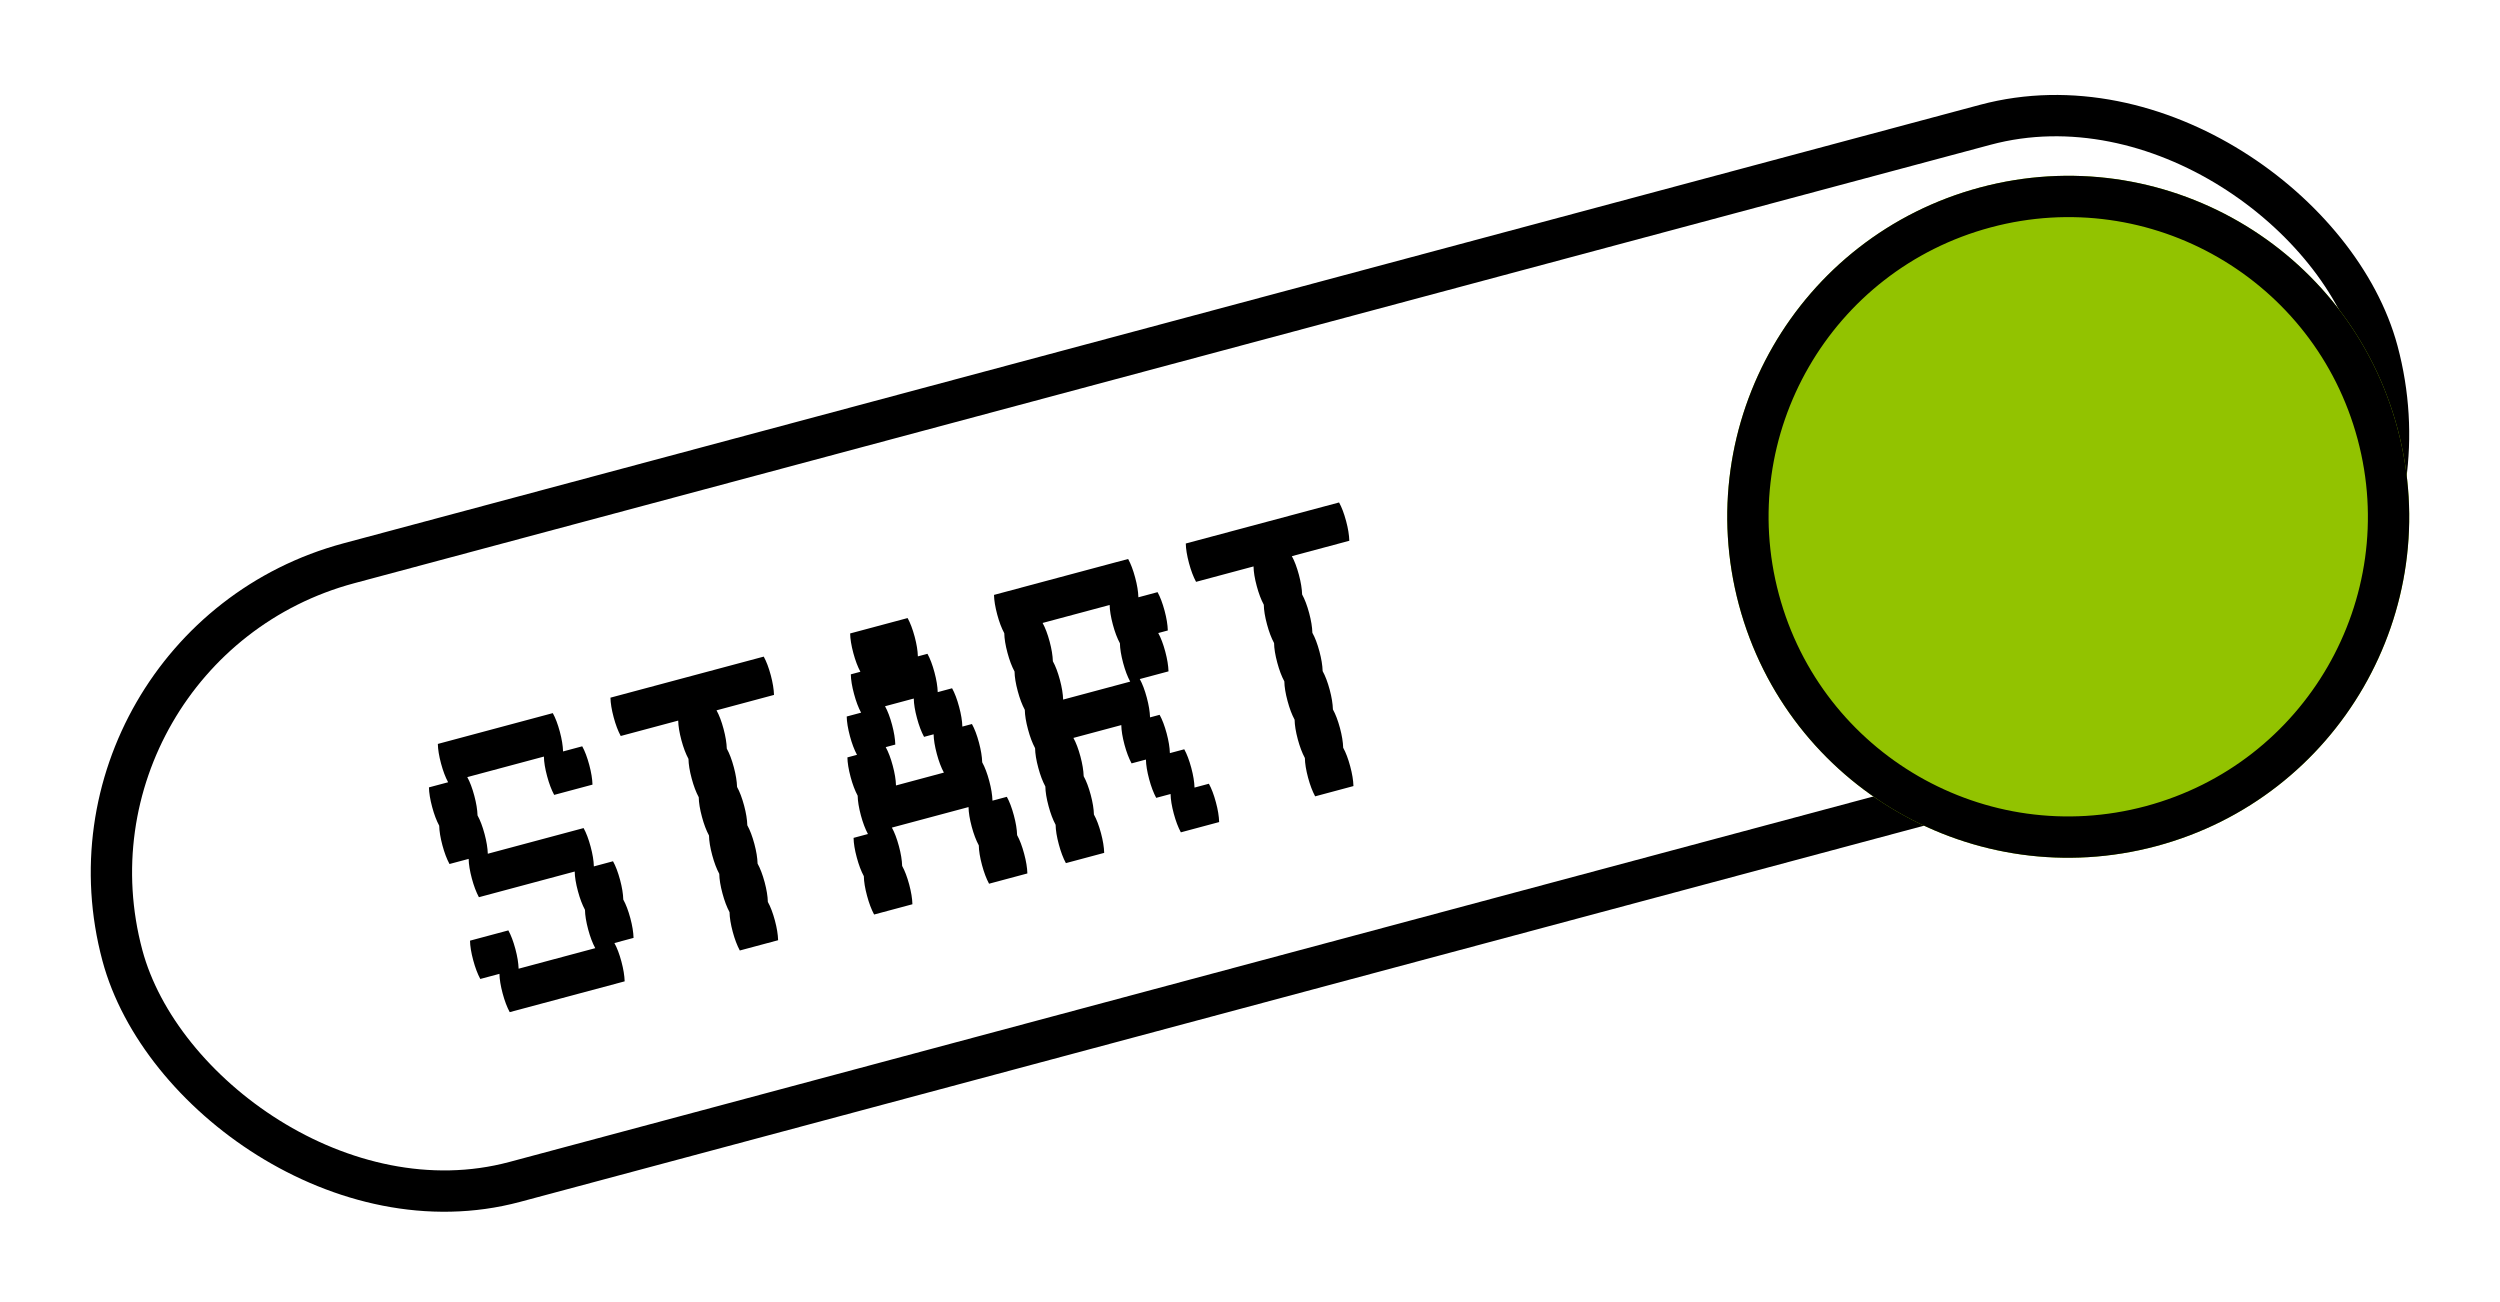 <svg width="121" height="63" viewBox="0 0 121 63" fill="none" xmlns="http://www.w3.org/2000/svg">
<rect x="1.913" y="31.274" width="113" height="31" rx="15.5" transform="rotate(-15 1.913 31.274)" stroke="black" stroke-width="2"/>
<path d="M29.67 41.685C29.799 41.916 29.912 42.217 30.012 42.588C30.107 42.943 30.159 43.261 30.167 43.54C30.295 43.77 30.409 44.071 30.509 44.442C30.604 44.798 30.656 45.115 30.664 45.394L29.737 45.643C29.865 45.873 29.979 46.174 30.078 46.545C30.173 46.901 30.225 47.218 30.234 47.497L24.67 48.988C24.538 48.742 24.424 48.441 24.329 48.086C24.23 47.715 24.178 47.398 24.173 47.134L23.246 47.382C23.114 47.136 23 46.835 22.905 46.48C22.805 46.109 22.753 45.791 22.749 45.528L24.604 45.031C24.732 45.261 24.845 45.562 24.945 45.933C25.04 46.288 25.092 46.606 25.101 46.885L28.81 45.891C28.677 45.645 28.564 45.344 28.468 44.989C28.369 44.618 28.317 44.3 28.313 44.037C28.181 43.791 28.067 43.49 27.972 43.134C27.872 42.763 27.82 42.446 27.816 42.182L23.179 43.425C23.047 43.178 22.933 42.877 22.838 42.522C22.739 42.151 22.687 41.834 22.683 41.57L21.755 41.818C21.623 41.572 21.509 41.271 21.414 40.916C21.315 40.545 21.263 40.228 21.258 39.964C21.126 39.718 21.012 39.417 20.917 39.061C20.818 38.69 20.766 38.373 20.761 38.109L21.689 37.861C21.556 37.615 21.443 37.314 21.347 36.958C21.248 36.587 21.196 36.27 21.192 36.006L26.755 34.515C26.884 34.746 26.997 35.047 27.097 35.418C27.192 35.773 27.244 36.091 27.252 36.37L28.18 36.121C28.308 36.352 28.421 36.653 28.521 37.024C28.616 37.379 28.668 37.697 28.677 37.976L26.822 38.473C26.69 38.227 26.576 37.926 26.481 37.571C26.381 37.2 26.329 36.882 26.325 36.618L22.616 37.612C22.744 37.843 22.858 38.144 22.957 38.515C23.052 38.87 23.104 39.188 23.113 39.467C23.241 39.697 23.355 39.998 23.454 40.369C23.549 40.725 23.601 41.042 23.61 41.321L28.246 40.079C28.374 40.31 28.488 40.611 28.587 40.981C28.683 41.337 28.735 41.654 28.743 41.934L29.67 41.685ZM37.306 32.682C37.401 33.038 37.453 33.355 37.462 33.634L34.68 34.38C34.808 34.611 34.922 34.911 35.021 35.282C35.116 35.638 35.168 35.955 35.177 36.234C35.305 36.465 35.419 36.766 35.518 37.137C35.613 37.492 35.665 37.81 35.674 38.089C35.802 38.32 35.915 38.62 36.015 38.991C36.11 39.347 36.162 39.664 36.17 39.944C36.299 40.174 36.412 40.475 36.512 40.846C36.607 41.201 36.659 41.519 36.667 41.798C36.795 42.029 36.909 42.33 37.009 42.7C37.104 43.056 37.156 43.373 37.164 43.653C37.292 43.883 37.406 44.184 37.506 44.555C37.601 44.911 37.653 45.228 37.661 45.507L35.807 46.004C35.675 45.758 35.561 45.457 35.465 45.102C35.366 44.731 35.314 44.413 35.31 44.15C35.178 43.903 35.064 43.603 34.969 43.247C34.869 42.876 34.817 42.559 34.813 42.295C34.681 42.049 34.567 41.748 34.472 41.393C34.372 41.022 34.32 40.704 34.316 40.44C34.184 40.194 34.07 39.894 33.975 39.538C33.875 39.167 33.823 38.85 33.819 38.586C33.687 38.34 33.573 38.039 33.478 37.683C33.378 37.312 33.327 36.995 33.322 36.731C33.19 36.485 33.076 36.184 32.981 35.829C32.882 35.458 32.83 35.141 32.825 34.877L30.043 35.622C29.911 35.376 29.797 35.075 29.702 34.72C29.603 34.349 29.551 34.031 29.546 33.767L36.965 31.78C37.093 32.011 37.206 32.311 37.306 32.682ZM49.072 39.468C49.168 39.824 49.22 40.141 49.228 40.42C49.356 40.651 49.47 40.952 49.569 41.323C49.665 41.678 49.717 41.995 49.725 42.275L47.87 42.772C47.738 42.526 47.625 42.225 47.529 41.869C47.43 41.498 47.378 41.181 47.374 40.917C47.241 40.671 47.128 40.37 47.032 40.015C46.933 39.644 46.881 39.326 46.877 39.062L43.167 40.056C43.296 40.287 43.409 40.588 43.509 40.959C43.604 41.314 43.656 41.632 43.664 41.911C43.792 42.142 43.906 42.443 44.006 42.813C44.101 43.169 44.153 43.486 44.161 43.766L42.307 44.263C42.175 44.016 42.061 43.715 41.966 43.36C41.866 42.989 41.814 42.672 41.81 42.408C41.678 42.162 41.564 41.861 41.469 41.505C41.369 41.135 41.317 40.817 41.313 40.553L42.008 40.367C41.876 40.121 41.763 39.82 41.667 39.465C41.568 39.094 41.516 38.776 41.511 38.512C41.379 38.266 41.266 37.965 41.17 37.61C41.071 37.239 41.019 36.922 41.014 36.658L41.478 36.534C41.346 36.287 41.232 35.987 41.137 35.631C41.038 35.26 40.986 34.943 40.981 34.679L41.677 34.493C41.544 34.246 41.431 33.946 41.336 33.59C41.236 33.219 41.184 32.902 41.18 32.638L41.643 32.514C41.511 32.268 41.398 31.967 41.302 31.611C41.203 31.241 41.151 30.923 41.147 30.659L43.928 29.914C44.056 30.145 44.17 30.445 44.27 30.816C44.365 31.172 44.417 31.489 44.425 31.768L44.889 31.644C45.017 31.875 45.131 32.176 45.23 32.547C45.325 32.902 45.377 33.219 45.386 33.499L46.081 33.312C46.209 33.543 46.323 33.844 46.422 34.215C46.518 34.57 46.57 34.888 46.578 35.167L47.042 35.043C47.17 35.273 47.284 35.574 47.383 35.945C47.478 36.301 47.53 36.618 47.539 36.897C47.667 37.128 47.781 37.429 47.88 37.8C47.975 38.155 48.027 38.473 48.036 38.752L48.731 38.566C48.859 38.796 48.973 39.097 49.072 39.468ZM45.684 37.394C45.552 37.148 45.438 36.847 45.343 36.492C45.244 36.121 45.192 35.804 45.187 35.54L44.724 35.664C44.592 35.418 44.478 35.117 44.383 34.761C44.283 34.391 44.231 34.073 44.227 33.809L42.836 34.182C42.964 34.413 43.078 34.714 43.177 35.084C43.272 35.44 43.324 35.757 43.333 36.037L42.869 36.161C42.997 36.392 43.111 36.692 43.21 37.063C43.306 37.419 43.358 37.736 43.366 38.016L45.684 37.394ZM58.51 37.933C58.638 38.164 58.752 38.465 58.851 38.836C58.947 39.191 58.998 39.508 59.007 39.788L57.153 40.285C57.02 40.038 56.907 39.738 56.811 39.382C56.712 39.011 56.66 38.694 56.656 38.43L55.96 38.616C55.828 38.37 55.714 38.069 55.619 37.714C55.52 37.343 55.468 37.026 55.463 36.762L54.768 36.948C54.636 36.702 54.522 36.401 54.426 36.046C54.327 35.675 54.275 35.357 54.271 35.094L51.953 35.715C52.081 35.945 52.194 36.246 52.294 36.617C52.389 36.973 52.441 37.29 52.45 37.569C52.578 37.8 52.691 38.101 52.791 38.472C52.886 38.827 52.938 39.145 52.946 39.424C53.075 39.655 53.188 39.955 53.288 40.326C53.383 40.682 53.435 40.999 53.443 41.279L51.589 41.775C51.456 41.529 51.343 41.228 51.248 40.873C51.148 40.502 51.096 40.185 51.092 39.921C50.96 39.675 50.846 39.374 50.751 39.018C50.651 38.648 50.599 38.33 50.595 38.066C50.463 37.82 50.349 37.519 50.254 37.164C50.154 36.793 50.102 36.475 50.098 36.212C49.966 35.965 49.852 35.665 49.757 35.309C49.657 34.938 49.605 34.621 49.601 34.357C49.469 34.111 49.355 33.81 49.26 33.455C49.16 33.084 49.108 32.766 49.104 32.502C48.972 32.256 48.858 31.956 48.763 31.6C48.663 31.229 48.612 30.912 48.607 30.648C48.475 30.402 48.361 30.101 48.266 29.745C48.167 29.375 48.115 29.057 48.11 28.793L54.601 27.054C54.729 27.285 54.843 27.586 54.942 27.956C55.038 28.312 55.09 28.629 55.098 28.909L56.026 28.66C56.154 28.891 56.267 29.192 56.367 29.563C56.462 29.918 56.514 30.235 56.522 30.515L56.059 30.639C56.187 30.87 56.301 31.171 56.4 31.541C56.495 31.897 56.547 32.214 56.556 32.494L55.165 32.866C55.293 33.097 55.407 33.398 55.506 33.769C55.601 34.124 55.653 34.442 55.662 34.721L56.125 34.597C56.253 34.827 56.367 35.128 56.467 35.499C56.562 35.855 56.614 36.172 56.622 36.451L57.318 36.265C57.446 36.496 57.559 36.796 57.659 37.167C57.754 37.523 57.806 37.84 57.815 38.119L58.51 37.933ZM54.701 32.99C54.569 32.744 54.455 32.444 54.36 32.088C54.261 31.717 54.209 31.4 54.204 31.136C54.072 30.89 53.958 30.589 53.863 30.233C53.764 29.863 53.712 29.545 53.707 29.281L50.462 30.151C50.59 30.382 50.703 30.683 50.803 31.053C50.898 31.409 50.95 31.726 50.959 32.006C51.087 32.236 51.2 32.537 51.3 32.908C51.395 33.264 51.447 33.581 51.456 33.86L54.701 32.99ZM65.152 25.221C65.247 25.576 65.299 25.894 65.307 26.173L62.526 26.919C62.654 27.149 62.767 27.45 62.867 27.821C62.962 28.176 63.014 28.494 63.023 28.773C63.151 29.004 63.264 29.305 63.364 29.675C63.459 30.031 63.511 30.348 63.519 30.628C63.648 30.858 63.761 31.159 63.861 31.53C63.956 31.886 64.008 32.203 64.016 32.482C64.144 32.713 64.258 33.014 64.358 33.385C64.453 33.74 64.505 34.057 64.513 34.337C64.641 34.568 64.755 34.868 64.855 35.239C64.95 35.595 65.002 35.912 65.01 36.191C65.138 36.422 65.252 36.723 65.351 37.094C65.447 37.449 65.499 37.767 65.507 38.046L63.653 38.543C63.52 38.297 63.407 37.996 63.311 37.641C63.212 37.27 63.16 36.952 63.156 36.688C63.023 36.442 62.91 36.141 62.814 35.786C62.715 35.415 62.663 35.098 62.659 34.834C62.526 34.588 62.413 34.287 62.318 33.931C62.218 33.56 62.166 33.243 62.162 32.979C62.029 32.733 61.916 32.432 61.821 32.077C61.721 31.706 61.669 31.388 61.665 31.125C61.533 30.878 61.419 30.578 61.324 30.222C61.224 29.851 61.172 29.534 61.168 29.27C61.036 29.024 60.922 28.723 60.827 28.368C60.727 27.997 60.675 27.679 60.671 27.415L57.889 28.161C57.757 27.915 57.643 27.614 57.548 27.258C57.449 26.887 57.397 26.57 57.392 26.306L64.811 24.319C64.939 24.549 65.052 24.85 65.152 25.221Z" fill="black"/>
<g filter="url(#filter0_d_5_368)">
<circle cx="100.103" cy="21.012" r="16.5" transform="rotate(-15 100.103 21.012)" fill="#92C300"/>
<circle cx="100.103" cy="21.012" r="15.5" transform="rotate(-15 100.103 21.012)" stroke="black" stroke-width="2"/>
</g>
<defs>
<filter id="filter0_d_5_368" x="83.599" y="4.507" width="33.008" height="37.008" filterUnits="userSpaceOnUse" color-interpolation-filters="sRGB">
<feFlood flood-opacity="0" result="BackgroundImageFix"/>
<feColorMatrix in="SourceAlpha" type="matrix" values="0 0 0 0 0 0 0 0 0 0 0 0 0 0 0 0 0 0 127 0" result="hardAlpha"/>
<feOffset dy="4"/>
<feComposite in2="hardAlpha" operator="out"/>
<feColorMatrix type="matrix" values="0 0 0 0 0 0 0 0 0 0 0 0 0 0 0 0 0 0 0.25 0"/>
<feBlend mode="normal" in2="BackgroundImageFix" result="effect1_dropShadow_5_368"/>
<feBlend mode="normal" in="SourceGraphic" in2="effect1_dropShadow_5_368" result="shape"/>
</filter>
</defs>
</svg>
